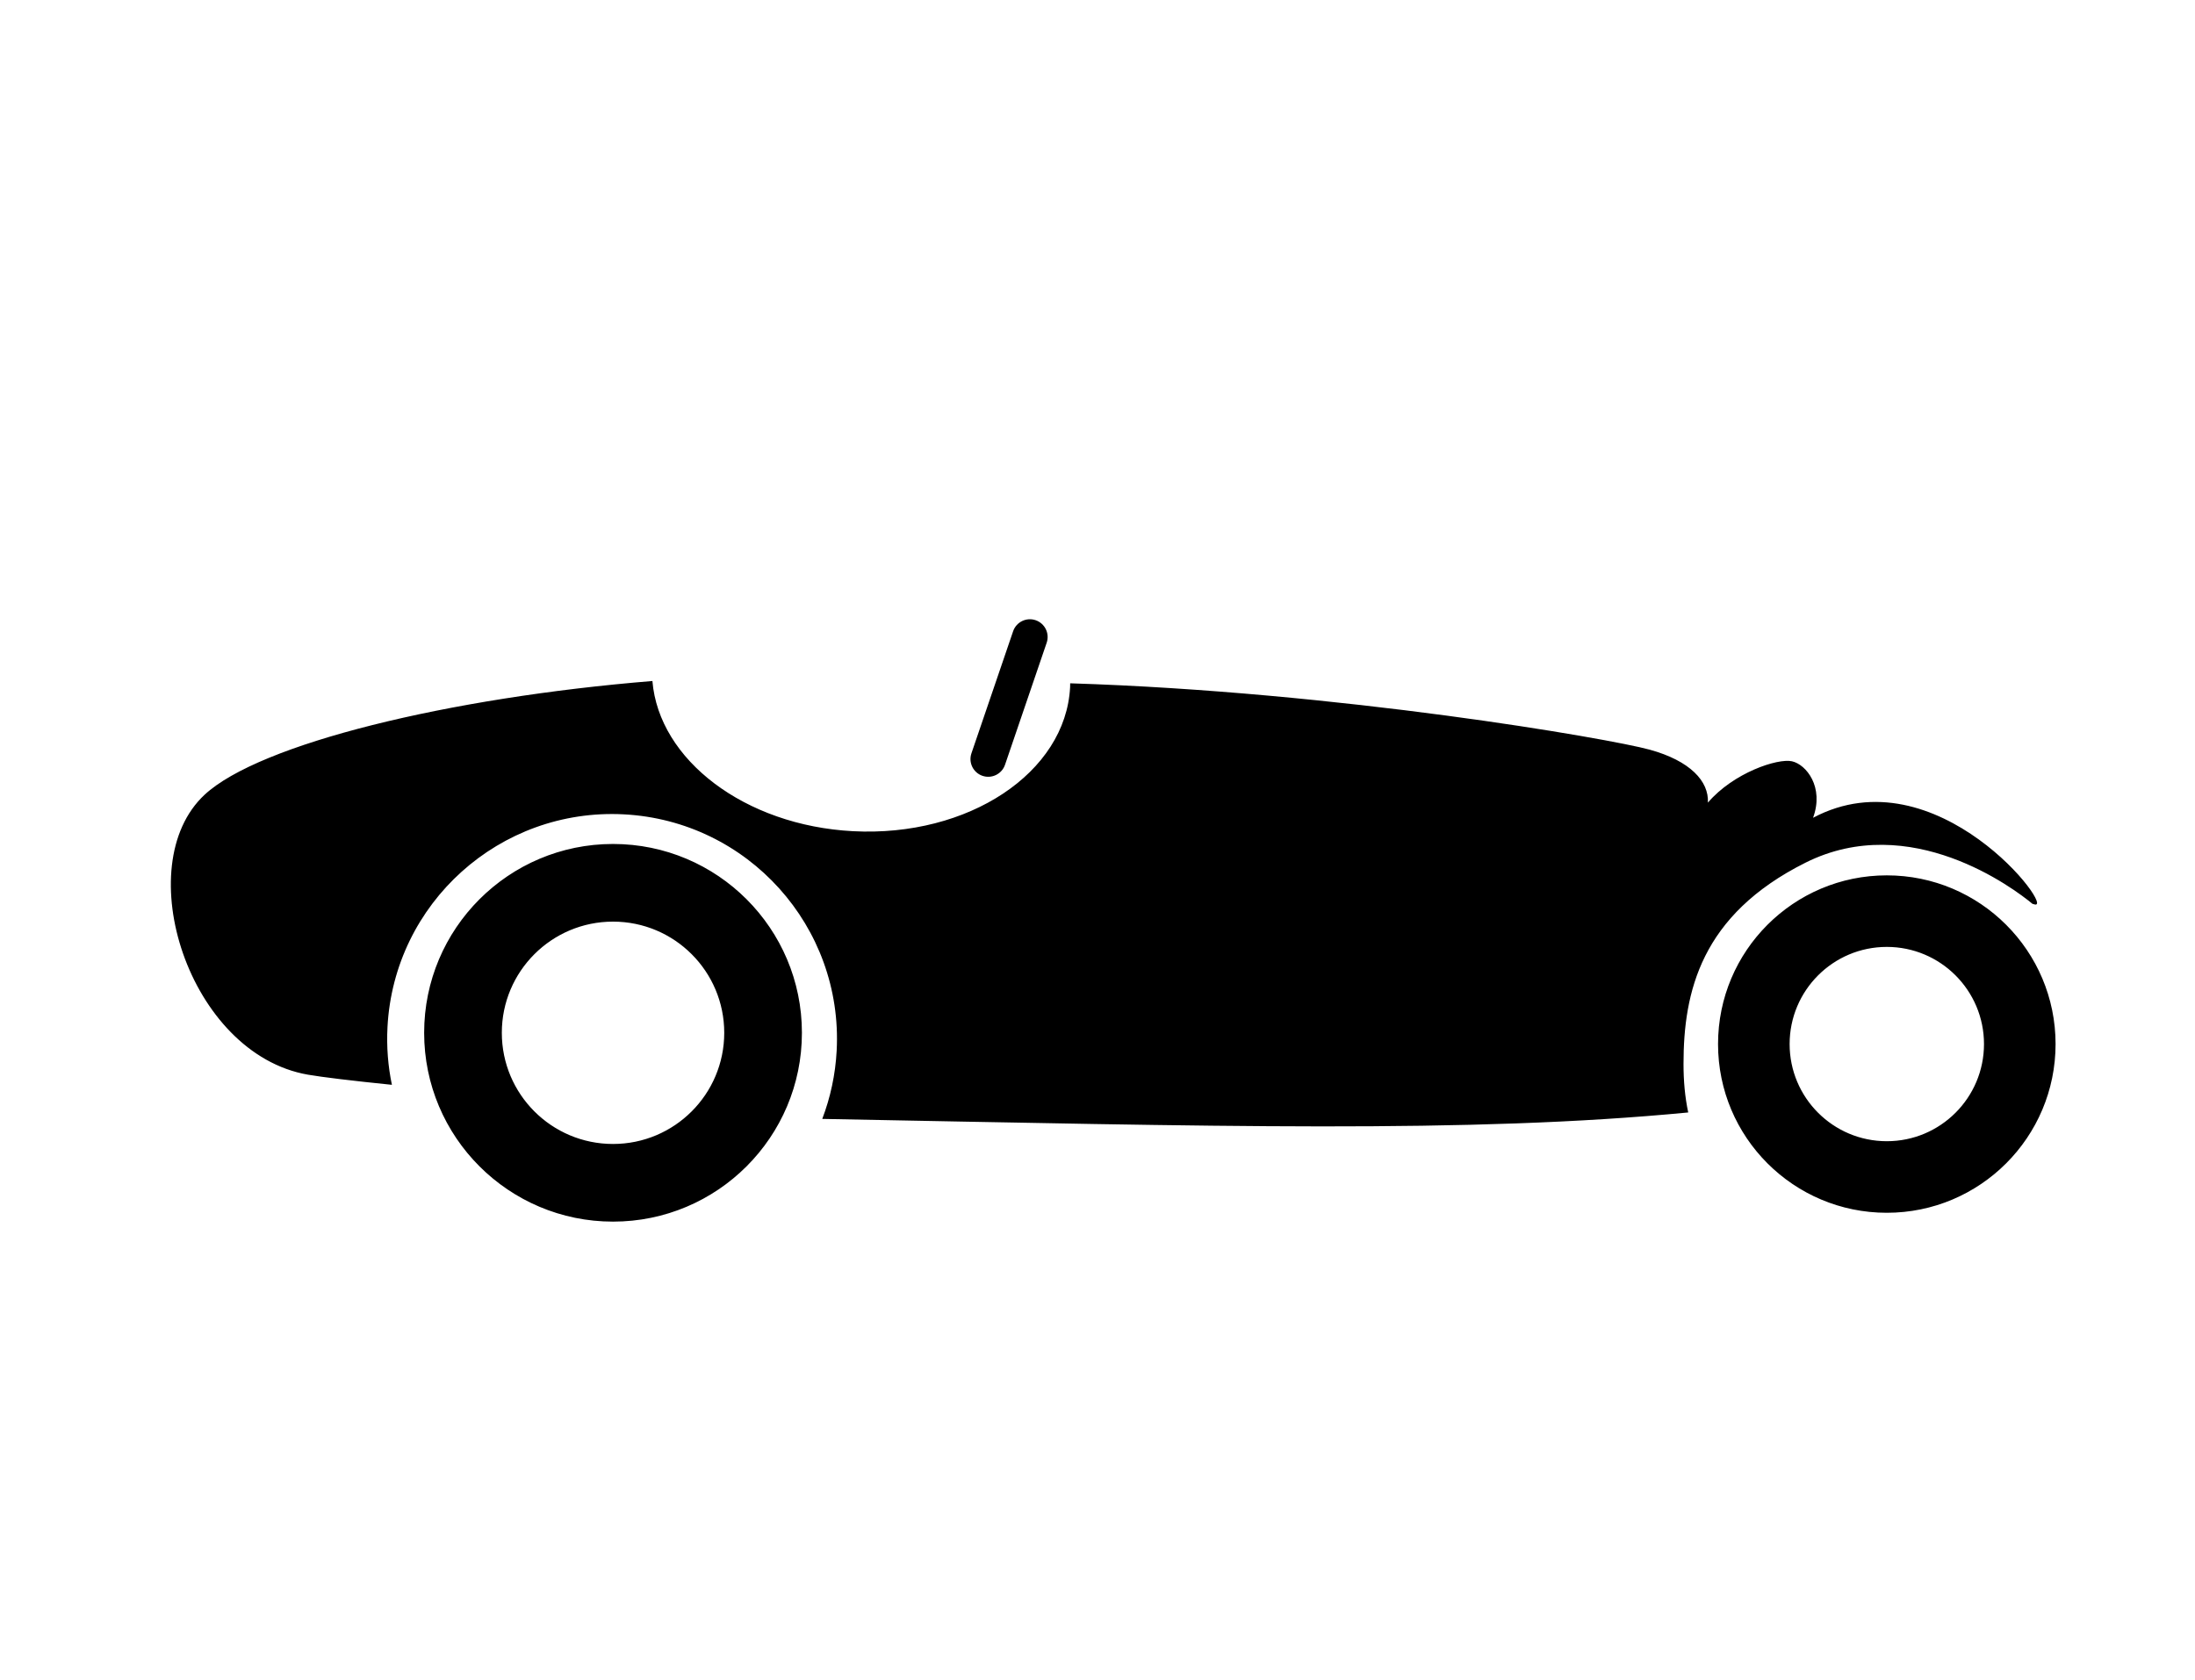 <svg xmlns="http://www.w3.org/2000/svg" xmlns:xlink="http://www.w3.org/1999/xlink" version="1.1" x="0px" y="0px" viewBox="0 0 395.601 302.8" enable-background="new 0 0 395.601 302.8" xml:space="preserve"><path d="M325.411,155.52c18.883-9.441,37.557,4.65,40.904,7.428c0.096,0.026,0.186,0.045,0.283,0.071  c4.26,1.525-17.504-27.44-39.832-15.589c2.029-5.538-1.23-9.616-3.807-10.186c-2.574-0.568-10.523,2.053-15.148,7.454  c0.203-3.854-3.207-7.541-10.486-9.546c-7.279-2.004-56.062-10.455-104.449-11.965c-0.005,0.239-0.001,0.476-0.013,0.716  c-0.811,15.421-18.327,27.039-39.128,25.946c-19.518-1.025-34.989-12.877-36.152-27.076c-36.746,2.99-70.853,11.334-80.709,20.504  c-13.692,12.739-2.889,46.73,18.62,50.466c2.564,0.445,7.802,1.08,15.137,1.829c-0.697-3.347-0.983-6.835-0.795-10.411  c1.174-22.355,20.248-39.525,42.603-38.35c22.355,1.173,39.526,20.247,38.351,42.602c-0.227,4.33-1.133,8.459-2.596,12.305  c71.179,1.342,116.513,2.643,156.071-1.163c-0.602-2.821-0.848-5.75-0.848-8.759C303.417,178.857,306.528,164.961,325.411,155.52z   M110.485,152.151c-18.8,0-34.042,15.241-34.042,34.043c0,18.801,15.242,34.042,34.042,34.042c18.802,0,34.043-15.241,34.043-34.042  C144.528,167.393,129.287,152.151,110.485,152.151z M110.485,206.236c-11.069,0-20.043-8.974-20.043-20.042  c0-11.07,8.974-20.043,20.043-20.043c11.07,0,20.043,8.973,20.043,20.043C130.528,197.263,121.555,206.236,110.485,206.236z   M340.054,157.81c-16.797,0-30.414,13.617-30.414,30.416c0,16.797,13.617,30.414,30.414,30.414  c16.799,0,30.418-13.617,30.418-30.414C370.472,171.427,356.853,157.81,340.054,157.81z M340.056,205.739  c-9.674,0-17.516-7.842-17.516-17.514c0-9.674,7.842-17.516,17.516-17.516c9.672,0,17.516,7.842,17.516,17.516  C357.571,197.897,349.728,205.739,340.056,205.739z M177.073,139.868c1.671,0.57,3.488-0.322,4.059-1.993l7.51-22.004  c0.569-1.671-0.322-3.487-1.993-4.059c-1.67-0.569-3.487,0.323-4.058,1.993l-7.511,22.005  C174.509,137.481,175.401,139.297,177.073,139.868z"></path></svg>